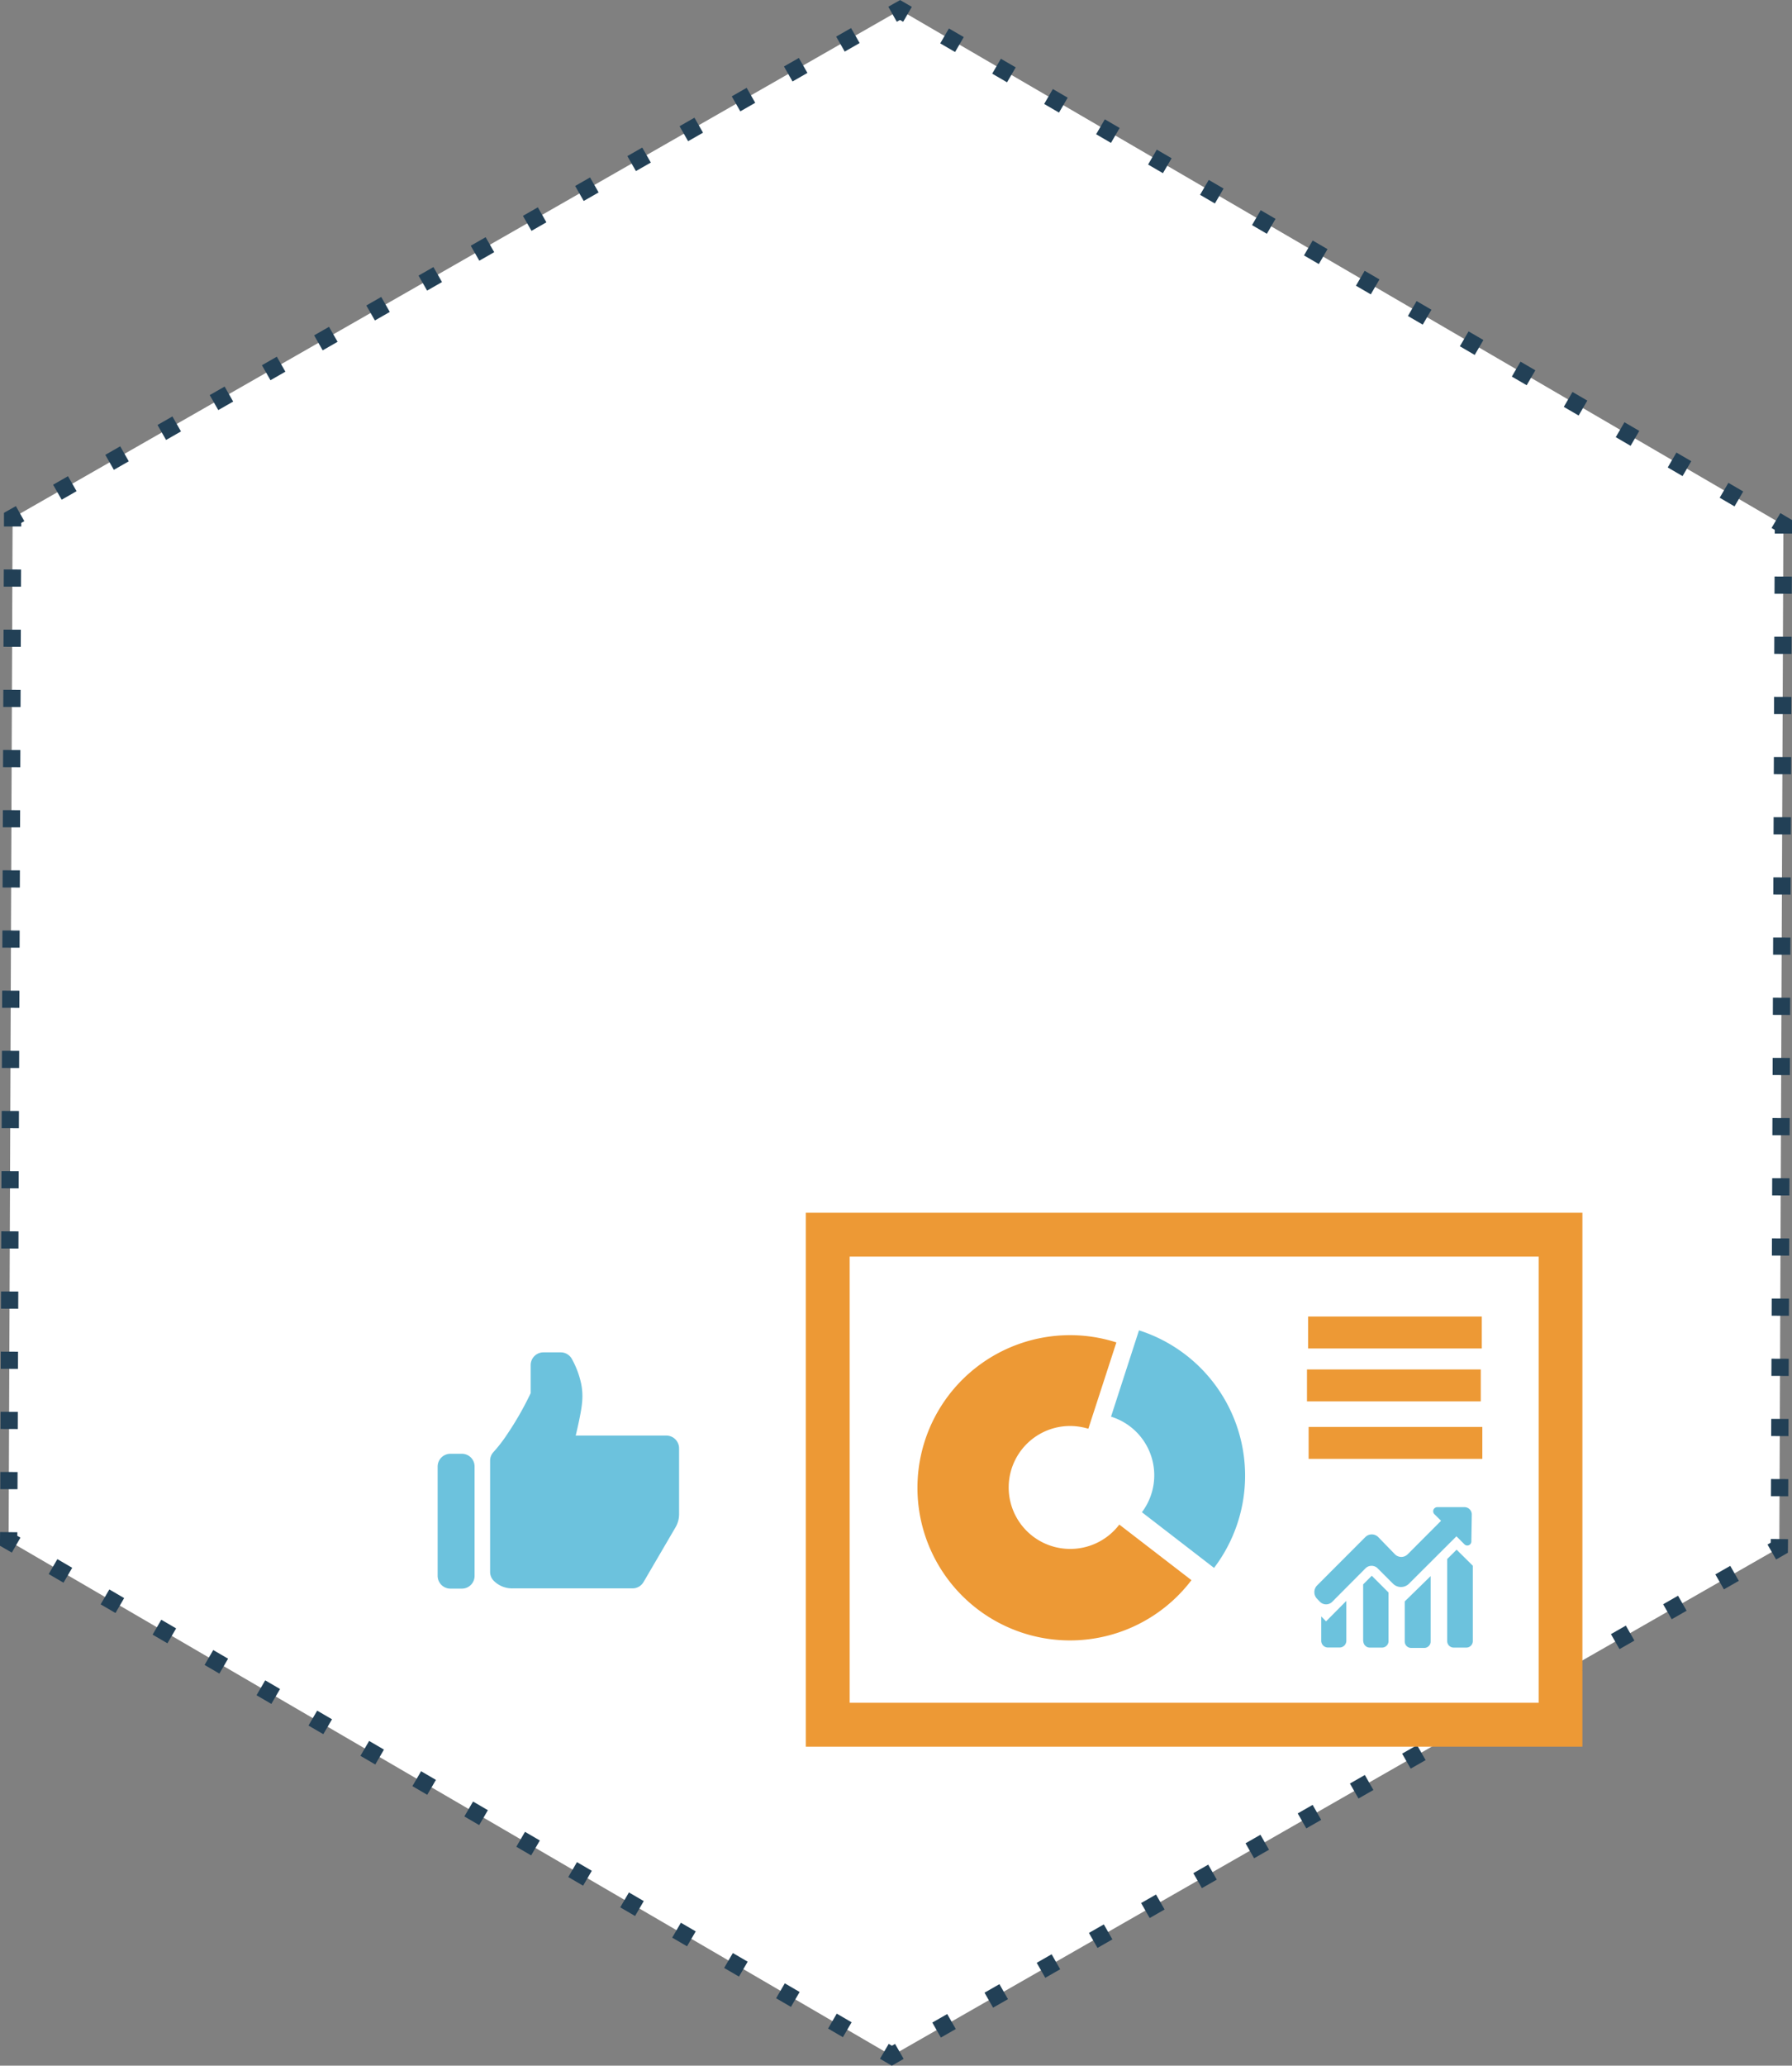 <svg id="content" xmlns="http://www.w3.org/2000/svg" viewBox="0 0 207.68 239.29"><rect x="0" y="0" width="207.68" height="239.29" fill="#808080" stroke="none"/><defs><style>.cls-1{fill:#fff;}.cls-2,.cls-3,.cls-4,.cls-5,.cls-6,.cls-7,.cls-8{fill:none;stroke:#224056;stroke-miterlimit:10;stroke-width:2px;}.cls-3{stroke-dasharray:1.99 4.98;}.cls-4{stroke-dasharray:1.99 4.98;}.cls-5{stroke-dasharray:1.99 4.98;}.cls-6{stroke-dasharray:1.99 4.98;}.cls-7{stroke-dasharray:1.99 4.98;}.cls-8{stroke-dasharray:1.99 4.98;}.cls-9{fill:#ed9935;}.cls-10{fill:#6cc2dd;}</style></defs><title>scope-report</title><polygon class="cls-1" points="206.68 60.81 206.21 179.29 103.36 238.14 1 178.49 1.46 59.99 104.31 1.16 206.68 60.81"/><polyline class="cls-2" points="205.82 60.3 206.68 60.81 206.68 61.81"/><line class="cls-3" x1="206.66" y1="66.79" x2="206.23" y2="175.8"/><polyline class="cls-2" points="206.22 178.29 206.21 179.29 205.34 179.79"/><line class="cls-4" x1="201.02" y1="182.26" x2="106.39" y2="236.4"/><polyline class="cls-2" points="104.23 237.64 103.36 238.14 102.49 237.63"/><line class="cls-5" x1="98.19" y1="235.13" x2="4.02" y2="180.24"/><polyline class="cls-2" points="1.87 178.99 1 178.49 1.01 177.49"/><line class="cls-6" x1="1.03" y1="172.51" x2="1.45" y2="63.48"/><polyline class="cls-2" points="1.46 60.99 1.46 59.99 2.33 59.5"/><line class="cls-7" x1="6.65" y1="57.02" x2="101.28" y2="2.89"/><polyline class="cls-2" points="103.44 1.65 104.31 1.16 105.17 1.66"/><line class="cls-8" x1="109.47" y1="4.16" x2="203.67" y2="59.05"/><rect class="cls-1" x="96" y="143.1" width="83.19" height="55.02"/><path class="cls-9" d="M633.67,2256.44h90v-61.85h-90v61.85Zm5.08-56.77H718.6v51.68H638.75v-51.68Z" transform="translate(-540.28 -2054.1)"/><path class="cls-10" d="M672.28,2208.21l-3.24,10a7.11,7.11,0,0,1,3.58,11.07l8.36,6.45A17.67,17.67,0,0,0,672.28,2208.21Z" transform="translate(-540.28 -2054.1)"/><path class="cls-9" d="M664.3,2233.53a7.12,7.12,0,0,1,0-14.24,7.43,7.43,0,0,1,2.11.32l3.25-10a17.49,17.49,0,0,0-5.36-.84,17.68,17.68,0,1,0,14.06,28.38l-8.36-6.44A7.12,7.12,0,0,1,664.3,2233.53Z" transform="translate(-540.28 -2054.1)"/><rect class="cls-9" x="151.6" y="152.51" width="20.13" height="3.7"/><rect class="cls-9" x="151.47" y="158.64" width="20.14" height="3.7"/><rect class="cls-9" x="151.66" y="165.3" width="20.13" height="3.7"/><path class="cls-10" d="M693.4,2244.18a0.78,0.78,0,0,0,.78.77h1.36a0.78,0.78,0,0,0,.77-0.77v-4.63l-2.35,2.37-0.56-.57v2.83Z" transform="translate(-540.28 -2054.1)"/><path class="cls-10" d="M698.28,2244.21a0.75,0.75,0,0,0,.74.75h1.43a0.75,0.75,0,0,0,.75-0.75v-5.63l-1.94-1.94-1,1v6.61Z" transform="translate(-540.28 -2054.1)"/><path class="cls-10" d="M705.34,2245a0.74,0.74,0,0,0,.74-0.75v-7.57l-3,2.93v4.64a0.74,0.74,0,0,0,.74.75h1.48Z" transform="translate(-540.28 -2054.1)"/><path class="cls-10" d="M708,2234.7v9.51a0.75,0.75,0,0,0,.75.75h1.47a0.75,0.75,0,0,0,.75-0.75v-8.73l-1.88-1.86Z" transform="translate(-540.28 -2054.1)"/><path class="cls-10" d="M698.5,2235.81a1,1,0,0,1,1.47,0l1.75,1.75a1.31,1.31,0,0,0,1.85,0l5.5-5.49L710,2233a0.47,0.47,0,0,0,.8-0.33l0.05-3.12a0.85,0.85,0,0,0-.84-0.86h-3.16a0.49,0.49,0,0,0-.44.3,0.48,0.48,0,0,0,.11.52l0.77,0.76-3.87,3.88a1.05,1.05,0,0,1-.74.31,1.07,1.07,0,0,1-.74-0.31l-1.94-2a1.06,1.06,0,0,0-1.48,0l-5.6,5.61a1.11,1.11,0,0,0,0,1.55l0.31,0.32a1,1,0,0,0,1.47,0Z" transform="translate(-540.28 -2054.1)"/><path class="cls-10" d="M617.48,2220.4H607s0.61-2.49.72-3.65a7.34,7.34,0,0,0-.09-2.37,10.44,10.44,0,0,0-1.06-2.83,1.48,1.48,0,0,0-1.31-.79h-2a1.48,1.48,0,0,0-1.48,1.48c0,1.37,0,3.19,0,3.25a36.37,36.37,0,0,1-2.76,4.82,16.6,16.6,0,0,1-1.55,2,1.46,1.46,0,0,0-.39,1v12.9a1.46,1.46,0,0,0,.41,1,3,3,0,0,0,2.26.89c3.67,0,9.61,0,13.83,0a1.47,1.47,0,0,0,1.28-.73l3.73-6.38a3,3,0,0,0,.39-1.45l0-7.65A1.48,1.48,0,0,0,617.48,2220.4Z" transform="translate(-540.28 -2054.1)"/><path class="cls-10" d="M593.75,2222.51h-1.32A1.48,1.48,0,0,0,591,2224v12.66a1.48,1.48,0,0,0,1.48,1.47h1.32a1.47,1.47,0,0,0,1.48-1.47V2224A1.47,1.47,0,0,0,593.75,2222.51Z" transform="translate(-540.28 -2054.1)"/></svg>